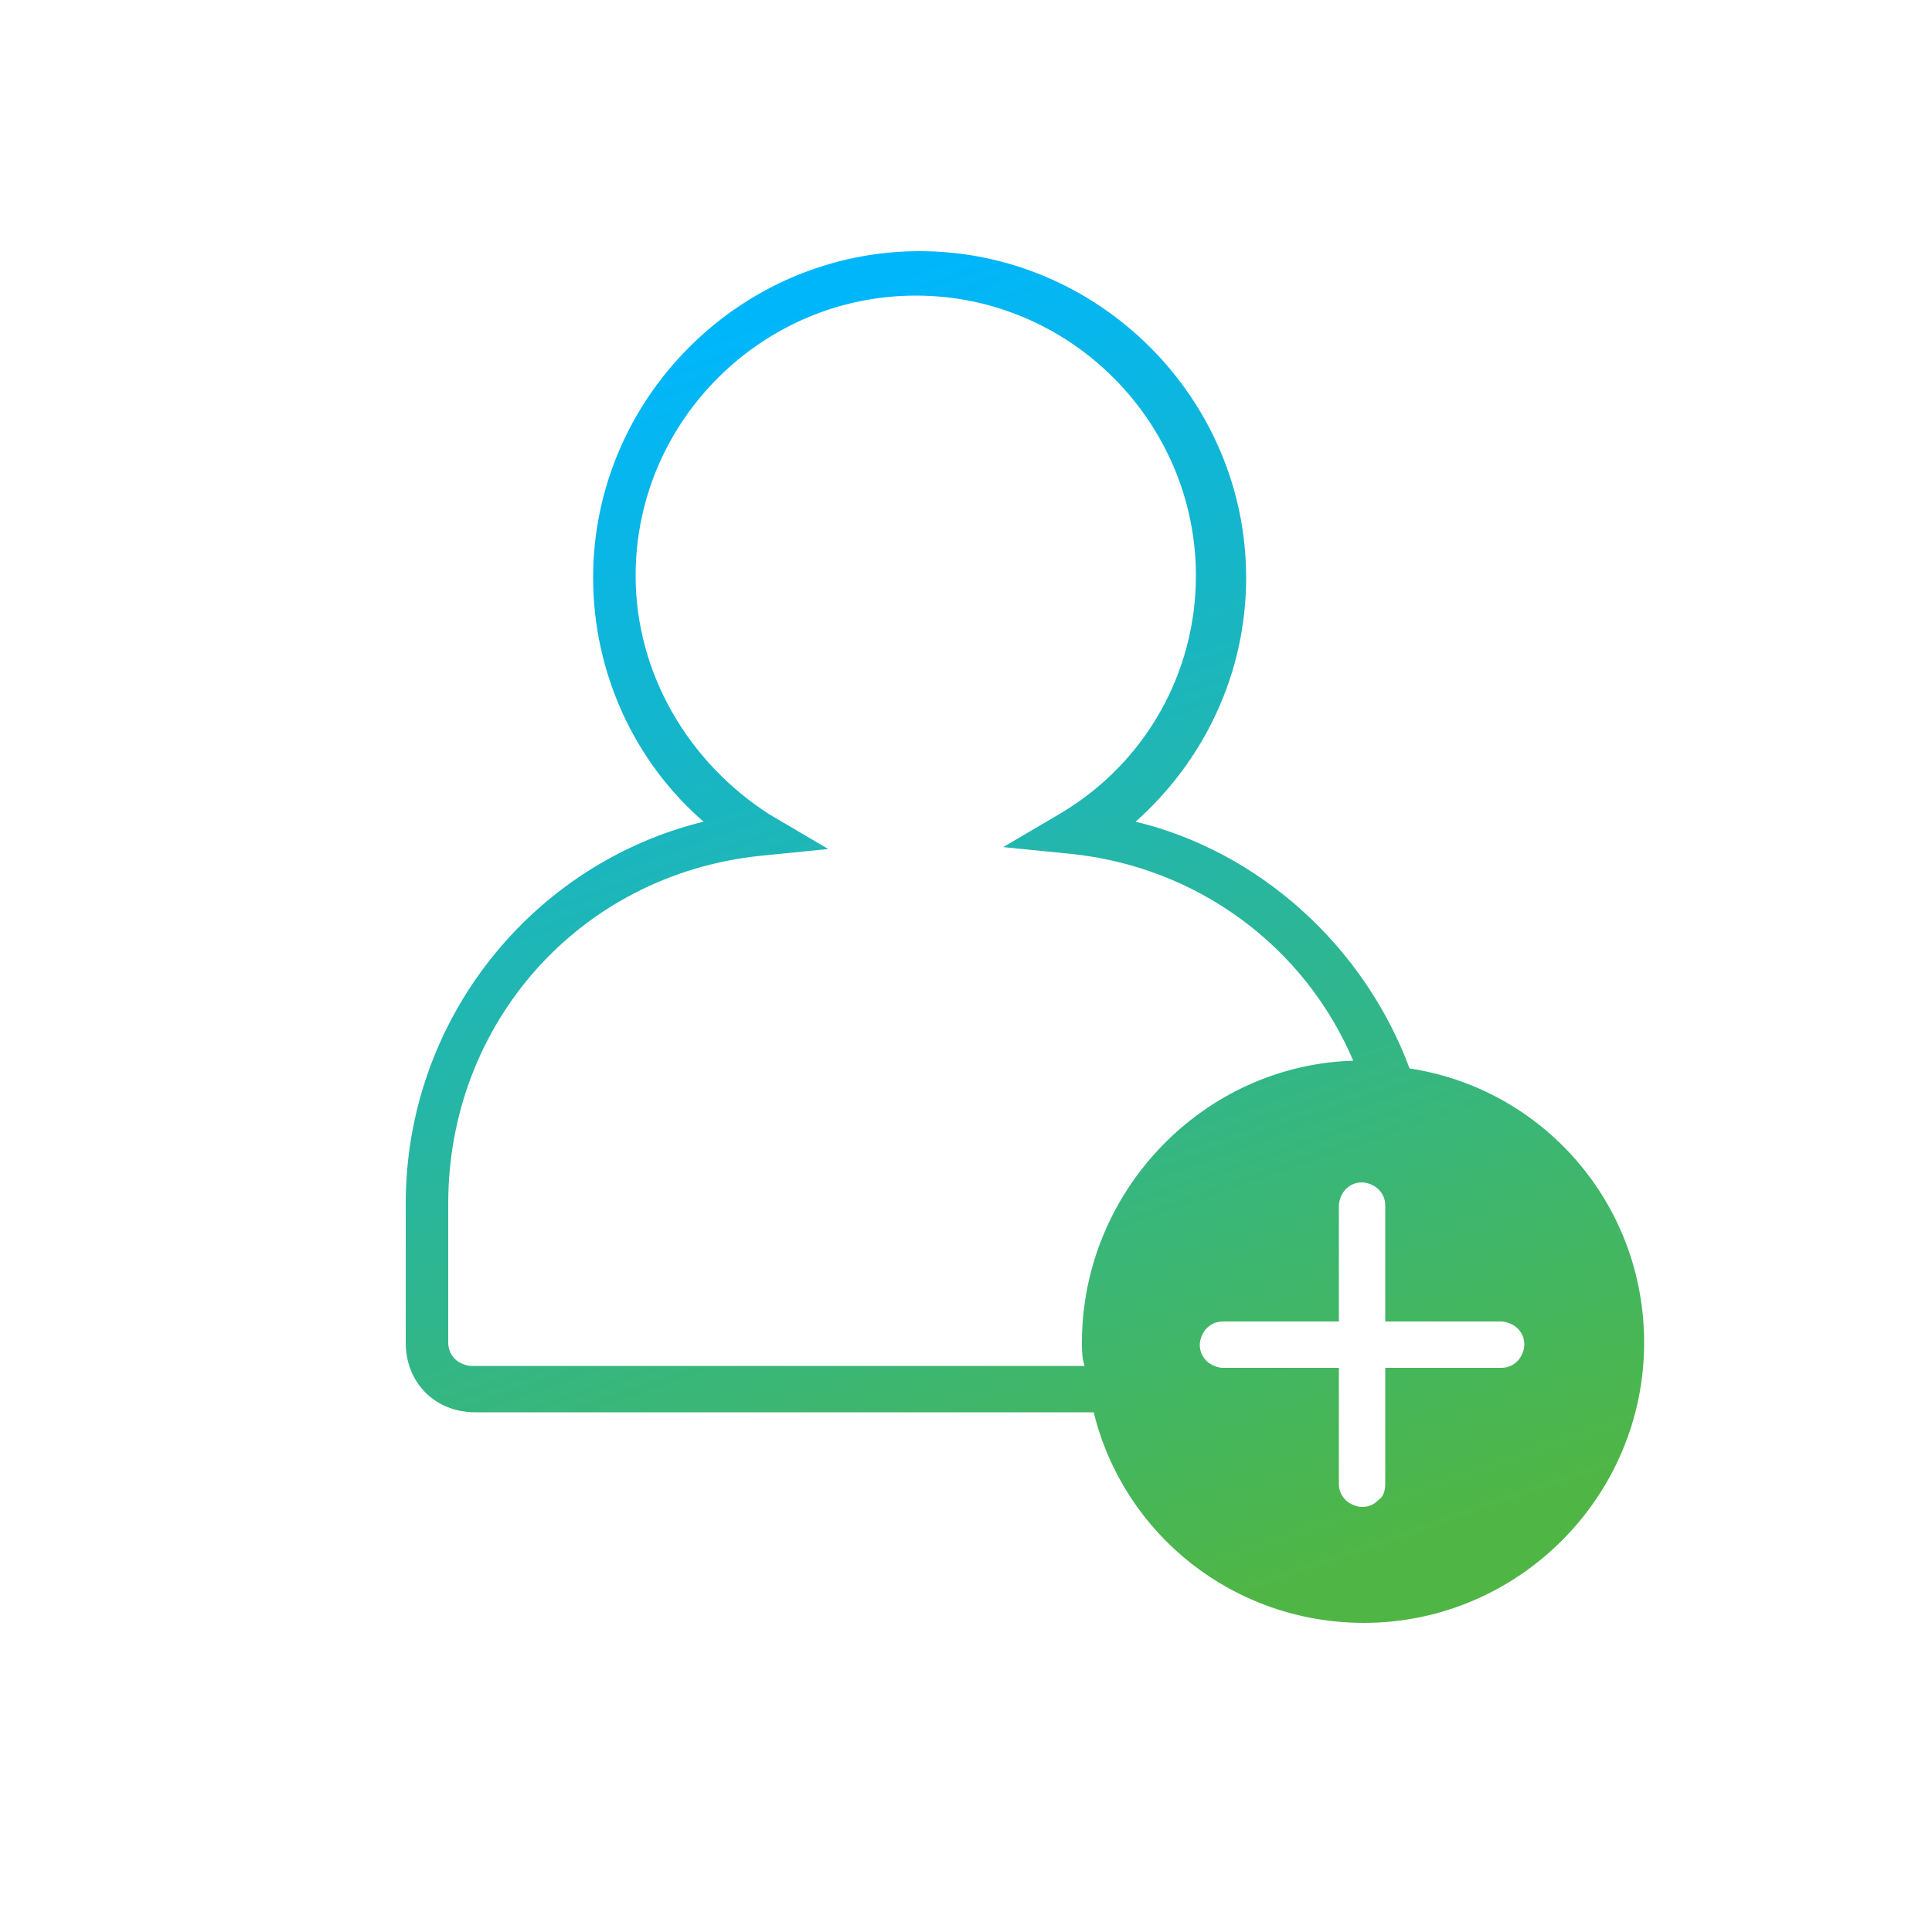 <?xml version="1.0" encoding="utf-8"?>
<!-- Generator: Adobe Illustrator 22.1.0, SVG Export Plug-In . SVG Version: 6.00 Build 0)  -->
<svg version="1.1" id="Layer_1" xmlns="http://www.w3.org/2000/svg" xmlns:xlink="http://www.w3.org/1999/xlink" x="0px" y="0px"
	 width="100px" height="100px" viewBox="0 0 100 100" style="enable-background:new 0 0 100 100;" xml:space="preserve">
<style type="text/css">
	.st0{fill:url(#SVGID_1_);stroke:url(#SVGID_2_);}
</style>
<linearGradient id="SVGID_1_" gradientUnits="userSpaceOnUse" x1="35.52" y1="84.096" x2="58.508" y2="17.397" gradientTransform="matrix(1 0 0 -1 0 102)">
	<stop  offset="0" style="stop-color:#00B6FB"/>
	<stop  offset="1" style="stop-color:#4FB646"/>
</linearGradient>
<linearGradient id="SVGID_2_" gradientUnits="userSpaceOnUse" x1="35.52" y1="84.096" x2="58.508" y2="17.397" gradientTransform="matrix(1 0 0 -1 0 102)">
	<stop  offset="0" style="stop-color:#00B6FB"/>
	<stop  offset="1" style="stop-color:#4FB646"/>
</linearGradient>
<path class="st0" d="M72.5,55.5l0.1,0.3l0.3,0c6.6,1,11.7,6.7,11.7,13.7c0,7.7-6.3,14-14,14c-6.5,0-12-4.4-13.5-10.5l-0.1-0.4h-0.4
	H24.6c-1.8,0-3.1-1.3-3.1-3.1v-7.2c0-9.3,6.4-17.2,15.1-19.3l0.9-0.2l-0.7-0.6c-3.5-3-5.6-7.5-5.6-12.3c0-9,7.4-16.4,16.4-16.4
	S64,20.9,64,29.9c0,4.8-2.1,9.2-5.6,12.3l-0.7,0.6l0.9,0.2C64.9,44.5,70.2,49.3,72.5,55.5z M56.1,71.2h0.7l-0.2-0.7
	c-0.1-0.3-0.1-0.7-0.1-1c0-7.6,6.1-13.9,13.6-14.1l0.7,0l-0.3-0.7c-2.6-6.1-8.3-10.3-15-11l0,0l-2-0.2l1.7-1l0,0
	c4.5-2.7,7.2-7.5,7.2-12.7c0-8.2-6.7-15-15-15c-8.2,0-15,6.7-15,15c0,5.2,2.8,10,7.2,12.8l0,0l0,0l1.7,1l-2,0.2h0
	c-9.6,1-16.6,8.9-16.6,18.5v7.2c0,0.5,0.2,0.9,0.5,1.2c0.3,0.3,0.8,0.5,1.2,0.5H56.1z M72.2,76.8v-5.5h5.5c0.5,0,0.9-0.2,1.2-0.5
	c0.3-0.3,0.5-0.8,0.5-1.2c0-0.5-0.2-0.9-0.5-1.2c-0.3-0.3-0.8-0.5-1.2-0.5h-5.5v-5.5c0-0.5-0.2-0.9-0.5-1.2
	c-0.3-0.3-0.8-0.5-1.2-0.5c-0.5,0-0.9,0.2-1.2,0.5c-0.3,0.3-0.5,0.8-0.5,1.2v5.5h-5.5c-0.5,0-0.9,0.2-1.2,0.5
	c-0.3,0.3-0.5,0.8-0.5,1.2c0,0.5,0.2,0.9,0.5,1.2c0.3,0.3,0.8,0.5,1.2,0.5h5.5v5.5c0,0.5,0.2,0.9,0.5,1.2c0.3,0.3,0.8,0.5,1.2,0.5
	c0.5,0,0.9-0.2,1.2-0.5C72.1,77.7,72.2,77.2,72.2,76.8z"/>
</svg>
